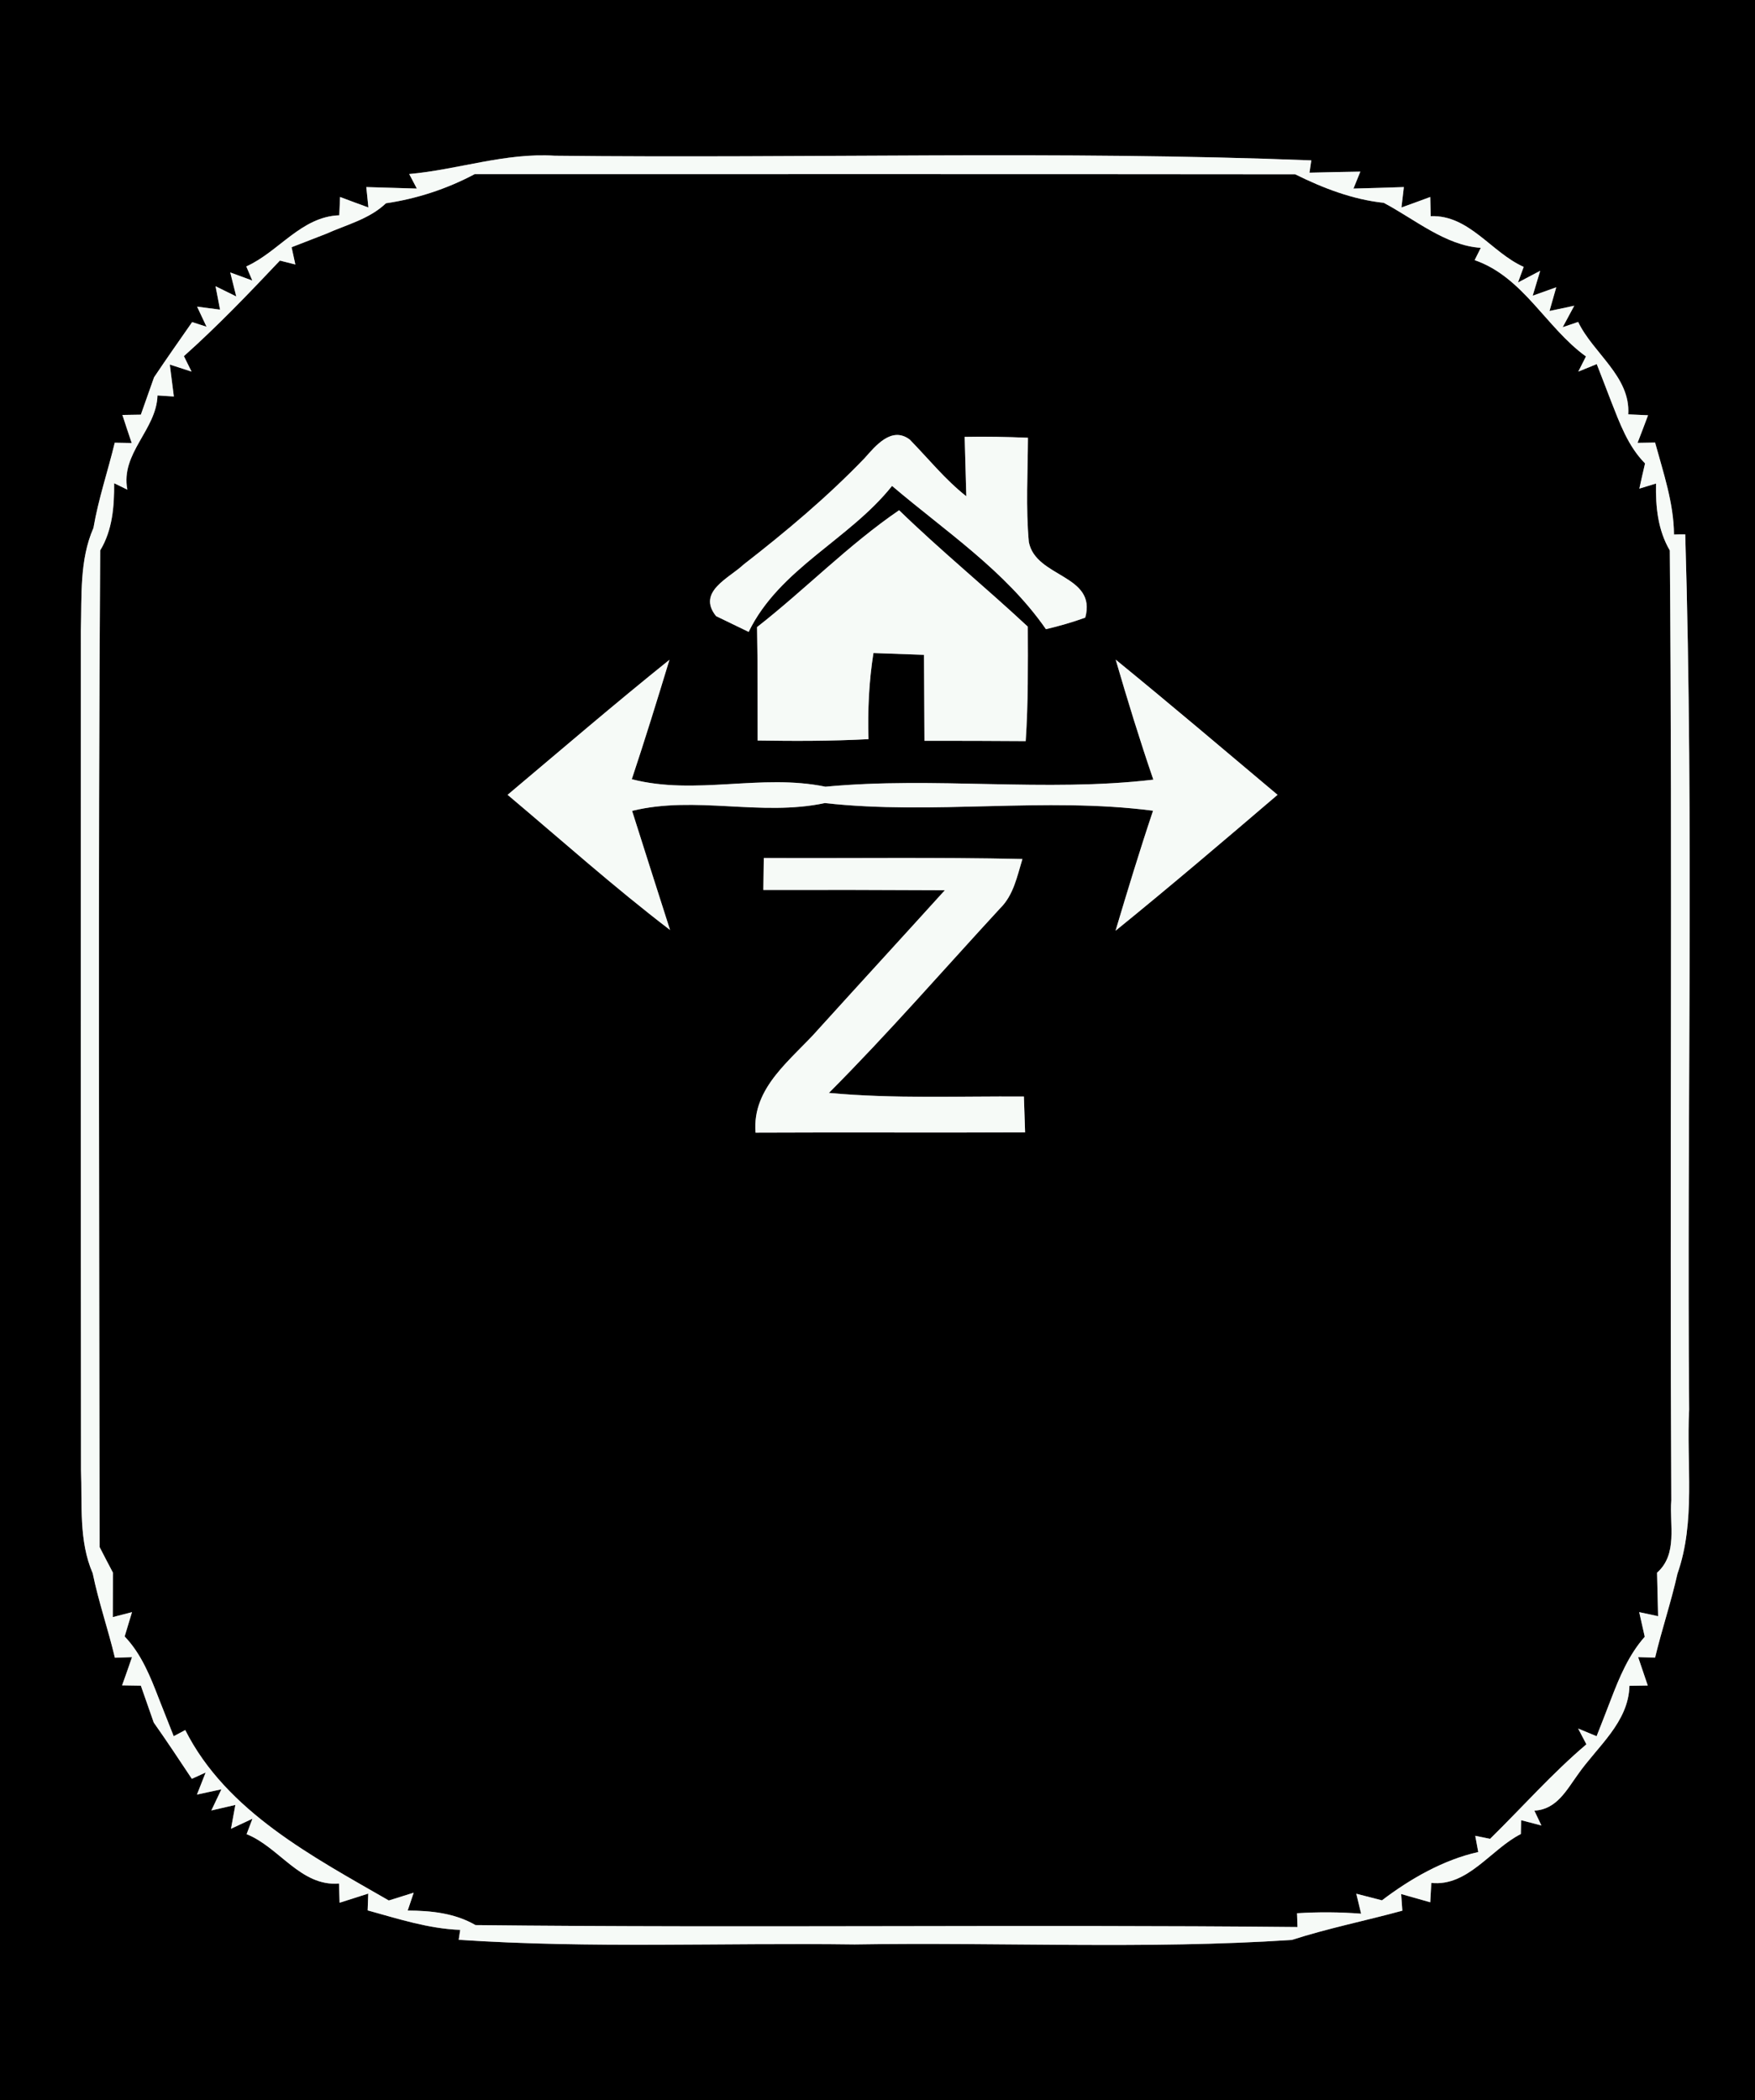 <?xml version="1.0" encoding="UTF-8" ?>
<!DOCTYPE svg PUBLIC "-//W3C//DTD SVG 1.1//EN" "http://www.w3.org/Graphics/SVG/1.1/DTD/svg11.dtd">
<svg width="117px" height="140px" viewBox="0 0 117 140" version="1.1" xmlns="http://www.w3.org/2000/svg">
<rect x="0" y="0" width="117" height="140" fill="#808080" stroke="none"/>
<g id="#000000ff">
<path fill="#000000" opacity="1.00" d=" M 0.00 0.00 L 117.00 0.00 L 117.00 140.00 L 0.00 140.00 L 0.00 0.00 M 27.28 11.60 L 27.79 12.57 C 26.95 12.55 25.26 12.49 24.42 12.47 L 24.56 13.83 C 24.09 13.66 23.14 13.31 22.67 13.13 L 22.62 14.35 C 20.08 14.44 18.58 16.79 16.42 17.76 L 16.82 18.70 L 15.35 18.16 L 15.75 19.76 L 14.37 19.08 L 14.67 20.64 L 13.14 20.44 L 13.77 21.78 L 12.81 21.47 C 11.96 22.69 11.10 23.91 10.27 25.15 C 10.05 25.77 9.61 27.01 9.39 27.64 L 8.16 27.66 C 8.31 28.13 8.62 29.06 8.78 29.53 L 7.65 29.51 C 7.19 31.41 6.56 33.26 6.23 35.19 C 5.29 37.33 5.46 39.72 5.39 42.01 C 5.39 60.67 5.38 79.33 5.40 97.98 C 5.49 100.29 5.24 102.70 6.18 104.87 C 6.57 106.77 7.21 108.61 7.66 110.50 L 8.80 110.46 C 8.64 110.93 8.31 111.87 8.14 112.34 L 9.39 112.36 C 9.60 112.97 10.03 114.20 10.25 114.82 C 11.12 116.05 11.95 117.31 12.79 118.57 L 13.71 118.15 L 13.13 119.62 L 14.76 119.27 L 14.09 120.68 L 15.69 120.31 L 15.40 121.90 L 16.83 121.23 L 16.44 122.26 C 18.61 123.12 20.04 125.76 22.60 125.55 L 22.64 126.83 C 23.12 126.68 24.07 126.37 24.55 126.22 L 24.51 127.34 C 26.54 127.90 28.56 128.56 30.68 128.64 L 30.58 129.30 C 39.37 129.89 48.18 129.49 56.98 129.61 C 66.69 129.45 76.43 129.95 86.12 129.31 C 88.54 128.53 91.04 128.03 93.49 127.36 L 93.41 126.25 C 93.90 126.39 94.87 126.66 95.35 126.80 L 95.42 125.51 C 97.87 125.76 99.38 123.27 101.39 122.25 L 101.41 121.33 L 102.76 121.68 L 102.29 120.69 C 103.78 120.62 104.45 119.30 105.20 118.27 C 106.49 116.42 108.57 114.81 108.63 112.37 L 109.85 112.35 C 109.69 111.88 109.37 110.94 109.21 110.46 L 110.34 110.49 C 110.79 108.61 111.41 106.78 111.83 104.90 C 113.06 101.40 112.42 97.59 112.61 93.96 C 112.45 74.51 112.93 55.06 112.35 35.62 C 112.16 35.62 111.79 35.62 111.60 35.63 C 111.58 33.51 110.89 31.52 110.34 29.50 L 109.17 29.52 C 109.35 29.06 109.70 28.14 109.87 27.68 L 108.55 27.62 C 108.71 25.10 106.21 23.55 105.21 21.46 L 104.18 21.81 L 104.95 20.38 L 103.30 20.73 L 103.75 19.15 L 102.18 19.71 L 102.68 18.05 L 101.20 18.83 L 101.58 17.79 C 99.42 16.83 97.94 14.31 95.38 14.41 L 95.35 13.13 C 94.87 13.31 93.91 13.66 93.43 13.83 L 93.59 12.47 C 92.75 12.50 91.07 12.55 90.23 12.57 L 90.69 11.44 C 89.84 11.45 88.15 11.49 87.30 11.51 L 87.42 10.69 C 70.62 10.03 53.79 10.57 36.98 10.38 C 33.68 10.17 30.53 11.31 27.28 11.60 Z" />
<path fill="#000000" opacity="1.00" d=" M 25.73 13.55 C 27.78 13.25 29.80 12.59 31.64 11.61 C 49.88 11.61 68.11 11.60 86.35 11.62 C 88.20 12.54 90.18 13.30 92.25 13.52 C 94.33 14.62 96.37 16.37 98.72 16.52 L 98.31 17.34 C 101.55 18.46 103.07 21.84 105.73 23.76 L 105.22 24.77 L 106.45 24.27 C 106.69 24.89 107.17 26.12 107.40 26.73 C 107.98 28.20 108.53 29.74 109.67 30.89 C 109.57 31.31 109.38 32.15 109.29 32.57 L 110.40 32.23 C 110.37 33.77 110.52 35.33 111.32 36.69 C 111.50 57.80 111.31 78.91 111.42 100.01 C 111.29 101.63 111.87 103.59 110.47 104.83 C 110.49 105.55 110.52 107.01 110.54 107.73 L 109.28 107.46 C 109.37 107.87 109.56 108.69 109.65 109.10 C 108.58 110.31 107.96 111.80 107.39 113.29 C 107.16 113.90 106.68 115.12 106.44 115.73 L 105.21 115.22 L 105.76 116.27 C 103.48 118.20 101.47 120.48 99.34 122.57 L 98.35 122.37 L 98.55 123.45 C 96.22 123.97 94.01 125.24 92.13 126.67 C 91.70 126.56 90.85 126.34 90.42 126.23 L 90.74 127.56 C 89.32 127.45 87.90 127.44 86.47 127.53 L 86.50 128.45 C 68.23 128.27 49.96 128.52 31.70 128.32 C 30.32 127.52 28.75 127.36 27.18 127.35 L 27.58 126.16 C 27.16 126.29 26.34 126.55 25.92 126.68 C 20.89 123.78 15.09 120.76 12.35 115.32 L 11.58 115.73 C 11.34 115.11 10.85 113.87 10.60 113.25 C 10.03 111.77 9.43 110.25 8.31 109.08 C 8.43 108.68 8.68 107.87 8.80 107.46 L 7.52 107.79 C 7.52 107.05 7.53 105.57 7.53 104.83 C 7.30 104.40 6.86 103.55 6.64 103.12 C 6.62 80.98 6.53 58.83 6.68 36.69 C 7.50 35.33 7.62 33.76 7.61 32.21 L 8.49 32.64 C 8.02 30.20 10.43 28.66 10.50 26.36 L 11.59 26.43 C 11.52 25.90 11.39 24.83 11.32 24.30 L 12.77 24.77 L 12.26 23.74 C 14.49 21.75 16.60 19.55 18.66 17.37 L 19.69 17.63 L 19.44 16.48 C 20.01 16.26 21.16 15.81 21.73 15.59 C 23.09 14.98 24.62 14.61 25.73 13.55 M 57.64 30.54 C 55.15 33.13 52.39 35.44 49.56 37.64 C 48.62 38.53 46.43 39.45 47.74 41.07 C 48.28 41.33 49.37 41.86 49.91 42.12 C 51.97 37.89 56.61 35.98 59.47 32.39 C 63.02 35.41 67.03 38.05 69.73 41.94 C 70.62 41.73 71.49 41.48 72.35 41.17 C 73.14 38.29 69.05 38.52 68.59 36.13 C 68.38 33.82 68.52 31.50 68.53 29.18 C 67.12 29.12 65.72 29.09 64.31 29.12 C 64.34 30.11 64.39 32.09 64.42 33.08 C 63.01 31.97 61.90 30.58 60.65 29.30 C 59.44 28.39 58.37 29.72 57.64 30.54 M 50.47 41.80 C 50.52 44.32 50.50 46.84 50.51 49.36 C 52.97 49.40 55.44 49.40 57.90 49.27 C 57.84 47.35 57.93 45.43 58.23 43.53 C 59.35 43.57 60.48 43.61 61.60 43.65 C 61.61 45.56 61.62 47.47 61.63 49.38 C 63.88 49.38 66.13 49.38 68.38 49.40 C 68.55 46.86 68.53 44.32 68.52 41.77 C 65.70 39.14 62.71 36.70 59.94 34.01 C 56.56 36.32 53.69 39.28 50.47 41.80 M 33.84 52.98 C 37.43 56.00 40.94 59.14 44.67 61.99 C 43.82 59.34 42.98 56.70 42.14 54.05 C 46.38 53.01 50.71 54.44 54.99 53.53 C 62.28 54.34 69.62 53.10 76.87 54.04 C 75.98 56.69 75.17 59.36 74.37 62.04 C 78.02 59.08 81.60 56.03 85.17 52.98 C 81.58 49.96 78.01 46.93 74.38 43.97 C 75.16 46.65 75.98 49.32 76.89 51.97 C 69.65 52.82 62.32 51.75 55.03 52.44 C 50.74 51.55 46.38 53.04 42.12 51.94 C 43.00 49.30 43.82 46.64 44.63 43.98 C 40.98 46.91 37.43 49.96 33.84 52.98 M 50.92 57.19 C 50.91 57.72 50.90 58.79 50.89 59.32 C 54.92 59.31 58.95 59.32 62.99 59.34 C 60.20 62.42 57.39 65.48 54.60 68.56 C 52.81 70.61 50.12 72.44 50.37 75.50 C 56.36 75.47 62.35 75.51 68.34 75.48 C 68.32 74.88 68.28 73.69 68.26 73.09 C 63.93 73.06 59.59 73.25 55.26 72.85 C 59.21 68.89 62.88 64.66 66.67 60.55 C 67.57 59.67 67.81 58.41 68.16 57.26 C 62.41 57.13 56.66 57.22 50.92 57.19 Z" />
</g>
<g id="#f6faf7ff">
<path fill="#f6faf7" opacity="1.00" d=" M 27.28 11.60 C 30.53 11.31 33.68 10.17 36.98 10.38 C 53.79 10.57 70.62 10.03 87.42 10.69 L 87.30 11.51 C 88.15 11.49 89.84 11.45 90.69 11.44 L 90.23 12.57 C 91.07 12.55 92.75 12.50 93.59 12.47 L 93.43 13.83 C 93.91 13.66 94.87 13.31 95.35 13.13 L 95.38 14.41 C 97.94 14.31 99.42 16.83 101.58 17.79 L 101.20 18.83 L 102.68 18.05 L 102.18 19.71 L 103.75 19.15 L 103.30 20.73 L 104.95 20.38 L 104.18 21.81 L 105.21 21.46 C 106.21 23.55 108.71 25.10 108.55 27.62 L 109.87 27.68 C 109.70 28.14 109.35 29.06 109.17 29.52 L 110.34 29.50 C 110.89 31.52 111.58 33.51 111.60 35.63 C 111.79 35.62 112.16 35.62 112.35 35.62 C 112.93 55.06 112.45 74.51 112.61 93.96 C 112.42 97.59 113.06 101.40 111.83 104.90 C 111.41 106.78 110.79 108.61 110.34 110.49 L 109.21 110.46 C 109.37 110.94 109.69 111.88 109.85 112.35 L 108.63 112.37 C 108.57 114.81 106.49 116.42 105.20 118.27 C 104.45 119.30 103.78 120.62 102.29 120.69 L 102.76 121.68 L 101.41 121.33 L 101.39 122.25 C 99.38 123.27 97.87 125.76 95.42 125.51 L 95.35 126.80 C 94.87 126.66 93.90 126.39 93.41 126.25 L 93.49 127.36 C 91.04 128.03 88.54 128.53 86.12 129.31 C 76.43 129.95 66.69 129.45 56.98 129.61 C 48.18 129.49 39.37 129.89 30.58 129.30 L 30.68 128.64 C 28.56 128.56 26.54 127.90 24.51 127.34 L 24.55 126.22 C 24.07 126.37 23.12 126.68 22.64 126.83 L 22.60 125.55 C 20.04 125.76 18.61 123.12 16.44 122.26 L 16.83 121.23 L 15.40 121.90 L 15.69 120.31 L 14.09 120.68 L 14.76 119.27 L 13.13 119.62 L 13.71 118.15 L 12.79 118.57 C 11.95 117.31 11.12 116.05 10.25 114.82 C 10.03 114.20 9.60 112.97 9.39 112.36 L 8.14 112.34 C 8.31 111.87 8.64 110.93 8.80 110.46 L 7.66 110.50 C 7.21 108.61 6.57 106.77 6.18 104.87 C 5.24 102.70 5.49 100.29 5.40 97.98 C 5.38 79.33 5.39 60.67 5.39 42.01 C 5.46 39.72 5.29 37.33 6.23 35.19 C 6.56 33.26 7.19 31.41 7.65 29.51 L 8.78 29.53 C 8.62 29.06 8.31 28.13 8.16 27.66 L 9.39 27.64 C 9.61 27.01 10.05 25.77 10.27 25.15 C 11.10 23.91 11.96 22.69 12.81 21.47 L 13.77 21.78 L 13.14 20.44 L 14.67 20.64 L 14.37 19.08 L 15.75 19.76 L 15.35 18.16 L 16.82 18.70 L 16.42 17.76 C 18.58 16.79 20.08 14.44 22.62 14.35 L 22.67 13.13 C 23.14 13.31 24.09 13.66 24.56 13.83 L 24.42 12.47 C 25.26 12.49 26.95 12.55 27.79 12.57 L 27.28 11.60 M 25.73 13.55 C 24.62 14.61 23.09 14.98 21.73 15.59 C 21.16 15.81 20.01 16.26 19.44 16.48 L 19.69 17.63 L 18.66 17.37 C 16.60 19.55 14.49 21.75 12.26 23.74 L 12.77 24.77 L 11.32 24.30 C 11.39 24.83 11.52 25.90 11.59 26.43 L 10.50 26.36 C 10.43 28.66 8.02 30.20 8.49 32.64 L 7.61 32.21 C 7.62 33.76 7.50 35.33 6.68 36.69 C 6.53 58.83 6.62 80.98 6.64 103.12 C 6.86 103.55 7.30 104.40 7.53 104.83 C 7.53 105.57 7.52 107.05 7.52 107.79 L 8.80 107.46 C 8.68 107.87 8.43 108.68 8.31 109.08 C 9.43 110.25 10.03 111.77 10.60 113.25 C 10.85 113.87 11.34 115.11 11.58 115.73 L 12.35 115.32 C 15.09 120.76 20.89 123.78 25.92 126.68 C 26.34 126.55 27.16 126.29 27.58 126.16 L 27.18 127.35 C 28.75 127.36 30.32 127.52 31.70 128.32 C 49.96 128.52 68.23 128.27 86.50 128.45 L 86.47 127.53 C 87.90 127.44 89.32 127.45 90.74 127.56 L 90.42 126.23 C 90.85 126.34 91.70 126.56 92.13 126.67 C 94.01 125.24 96.22 123.97 98.55 123.45 L 98.35 122.37 L 99.34 122.57 C 101.47 120.48 103.48 118.20 105.76 116.27 L 105.21 115.22 L 106.44 115.73 C 106.68 115.12 107.16 113.90 107.39 113.29 C 107.96 111.80 108.58 110.31 109.65 109.10 C 109.56 108.69 109.37 107.87 109.28 107.46 L 110.54 107.73 C 110.52 107.01 110.49 105.55 110.47 104.83 C 111.87 103.59 111.29 101.63 111.42 100.01 C 111.31 78.91 111.50 57.80 111.32 36.69 C 110.52 35.33 110.37 33.77 110.40 32.23 L 109.29 32.57 C 109.38 32.15 109.57 31.31 109.67 30.89 C 108.53 29.74 107.98 28.20 107.40 26.73 C 107.17 26.12 106.69 24.89 106.45 24.27 L 105.22 24.77 L 105.73 23.76 C 103.07 21.84 101.55 18.46 98.31 17.34 L 98.72 16.52 C 96.37 16.37 94.33 14.62 92.25 13.52 C 90.18 13.30 88.20 12.54 86.35 11.62 C 68.11 11.60 49.88 11.61 31.64 11.61 C 29.80 12.59 27.78 13.25 25.73 13.55 Z" />
<path fill="#f6faf7" opacity="1.00" d=" M 57.64 30.54 C 58.37 29.72 59.44 28.39 60.65 29.30 C 61.90 30.58 63.01 31.97 64.42 33.08 C 64.39 32.09 64.34 30.11 64.31 29.12 C 65.72 29.09 67.12 29.12 68.53 29.18 C 68.52 31.50 68.38 33.82 68.59 36.13 C 69.05 38.52 73.14 38.29 72.35 41.17 C 71.49 41.48 70.62 41.73 69.73 41.94 C 67.03 38.05 63.02 35.41 59.47 32.39 C 56.61 35.98 51.97 37.89 49.91 42.12 C 49.37 41.86 48.28 41.33 47.74 41.07 C 46.43 39.45 48.62 38.53 49.56 37.64 C 52.39 35.44 55.15 33.13 57.64 30.54 Z" />
<path fill="#f6faf7" opacity="1.00" d=" M 50.47 41.80 C 53.69 39.28 56.56 36.32 59.94 34.01 C 62.71 36.70 65.70 39.14 68.52 41.77 C 68.53 44.32 68.55 46.86 68.38 49.40 C 66.13 49.38 63.88 49.38 61.63 49.38 C 61.62 47.47 61.61 45.56 61.60 43.65 C 60.48 43.61 59.35 43.57 58.23 43.53 C 57.93 45.43 57.84 47.35 57.90 49.27 C 55.44 49.40 52.97 49.40 50.51 49.36 C 50.50 46.84 50.52 44.32 50.47 41.80 Z" />
<path fill="#f6faf7" opacity="1.00" d=" M 33.84 52.98 C 37.43 49.96 40.98 46.91 44.63 43.98 C 43.82 46.64 43.00 49.30 42.12 51.94 C 46.38 53.04 50.74 51.55 55.03 52.44 C 62.32 51.75 69.65 52.82 76.89 51.97 C 75.98 49.32 75.16 46.65 74.38 43.97 C 78.01 46.93 81.58 49.96 85.17 52.98 C 81.60 56.03 78.02 59.08 74.37 62.04 C 75.17 59.36 75.98 56.69 76.87 54.04 C 69.62 53.10 62.28 54.34 54.99 53.53 C 50.71 54.44 46.38 53.01 42.14 54.05 C 42.98 56.70 43.82 59.34 44.67 61.99 C 40.94 59.14 37.43 56.00 33.84 52.98 Z" />
<path fill="#f6faf7" opacity="1.00" d=" M 50.92 57.19 C 56.66 57.22 62.41 57.13 68.16 57.26 C 67.81 58.41 67.57 59.67 66.67 60.55 C 62.88 64.66 59.21 68.89 55.26 72.85 C 59.59 73.25 63.93 73.06 68.26 73.09 C 68.28 73.69 68.32 74.88 68.34 75.48 C 62.35 75.51 56.36 75.47 50.37 75.50 C 50.12 72.44 52.81 70.61 54.60 68.56 C 57.39 65.48 60.20 62.42 62.99 59.34 C 58.95 59.32 54.92 59.31 50.89 59.32 C 50.90 58.79 50.91 57.72 50.92 57.19 Z" />
</g>
</svg>
